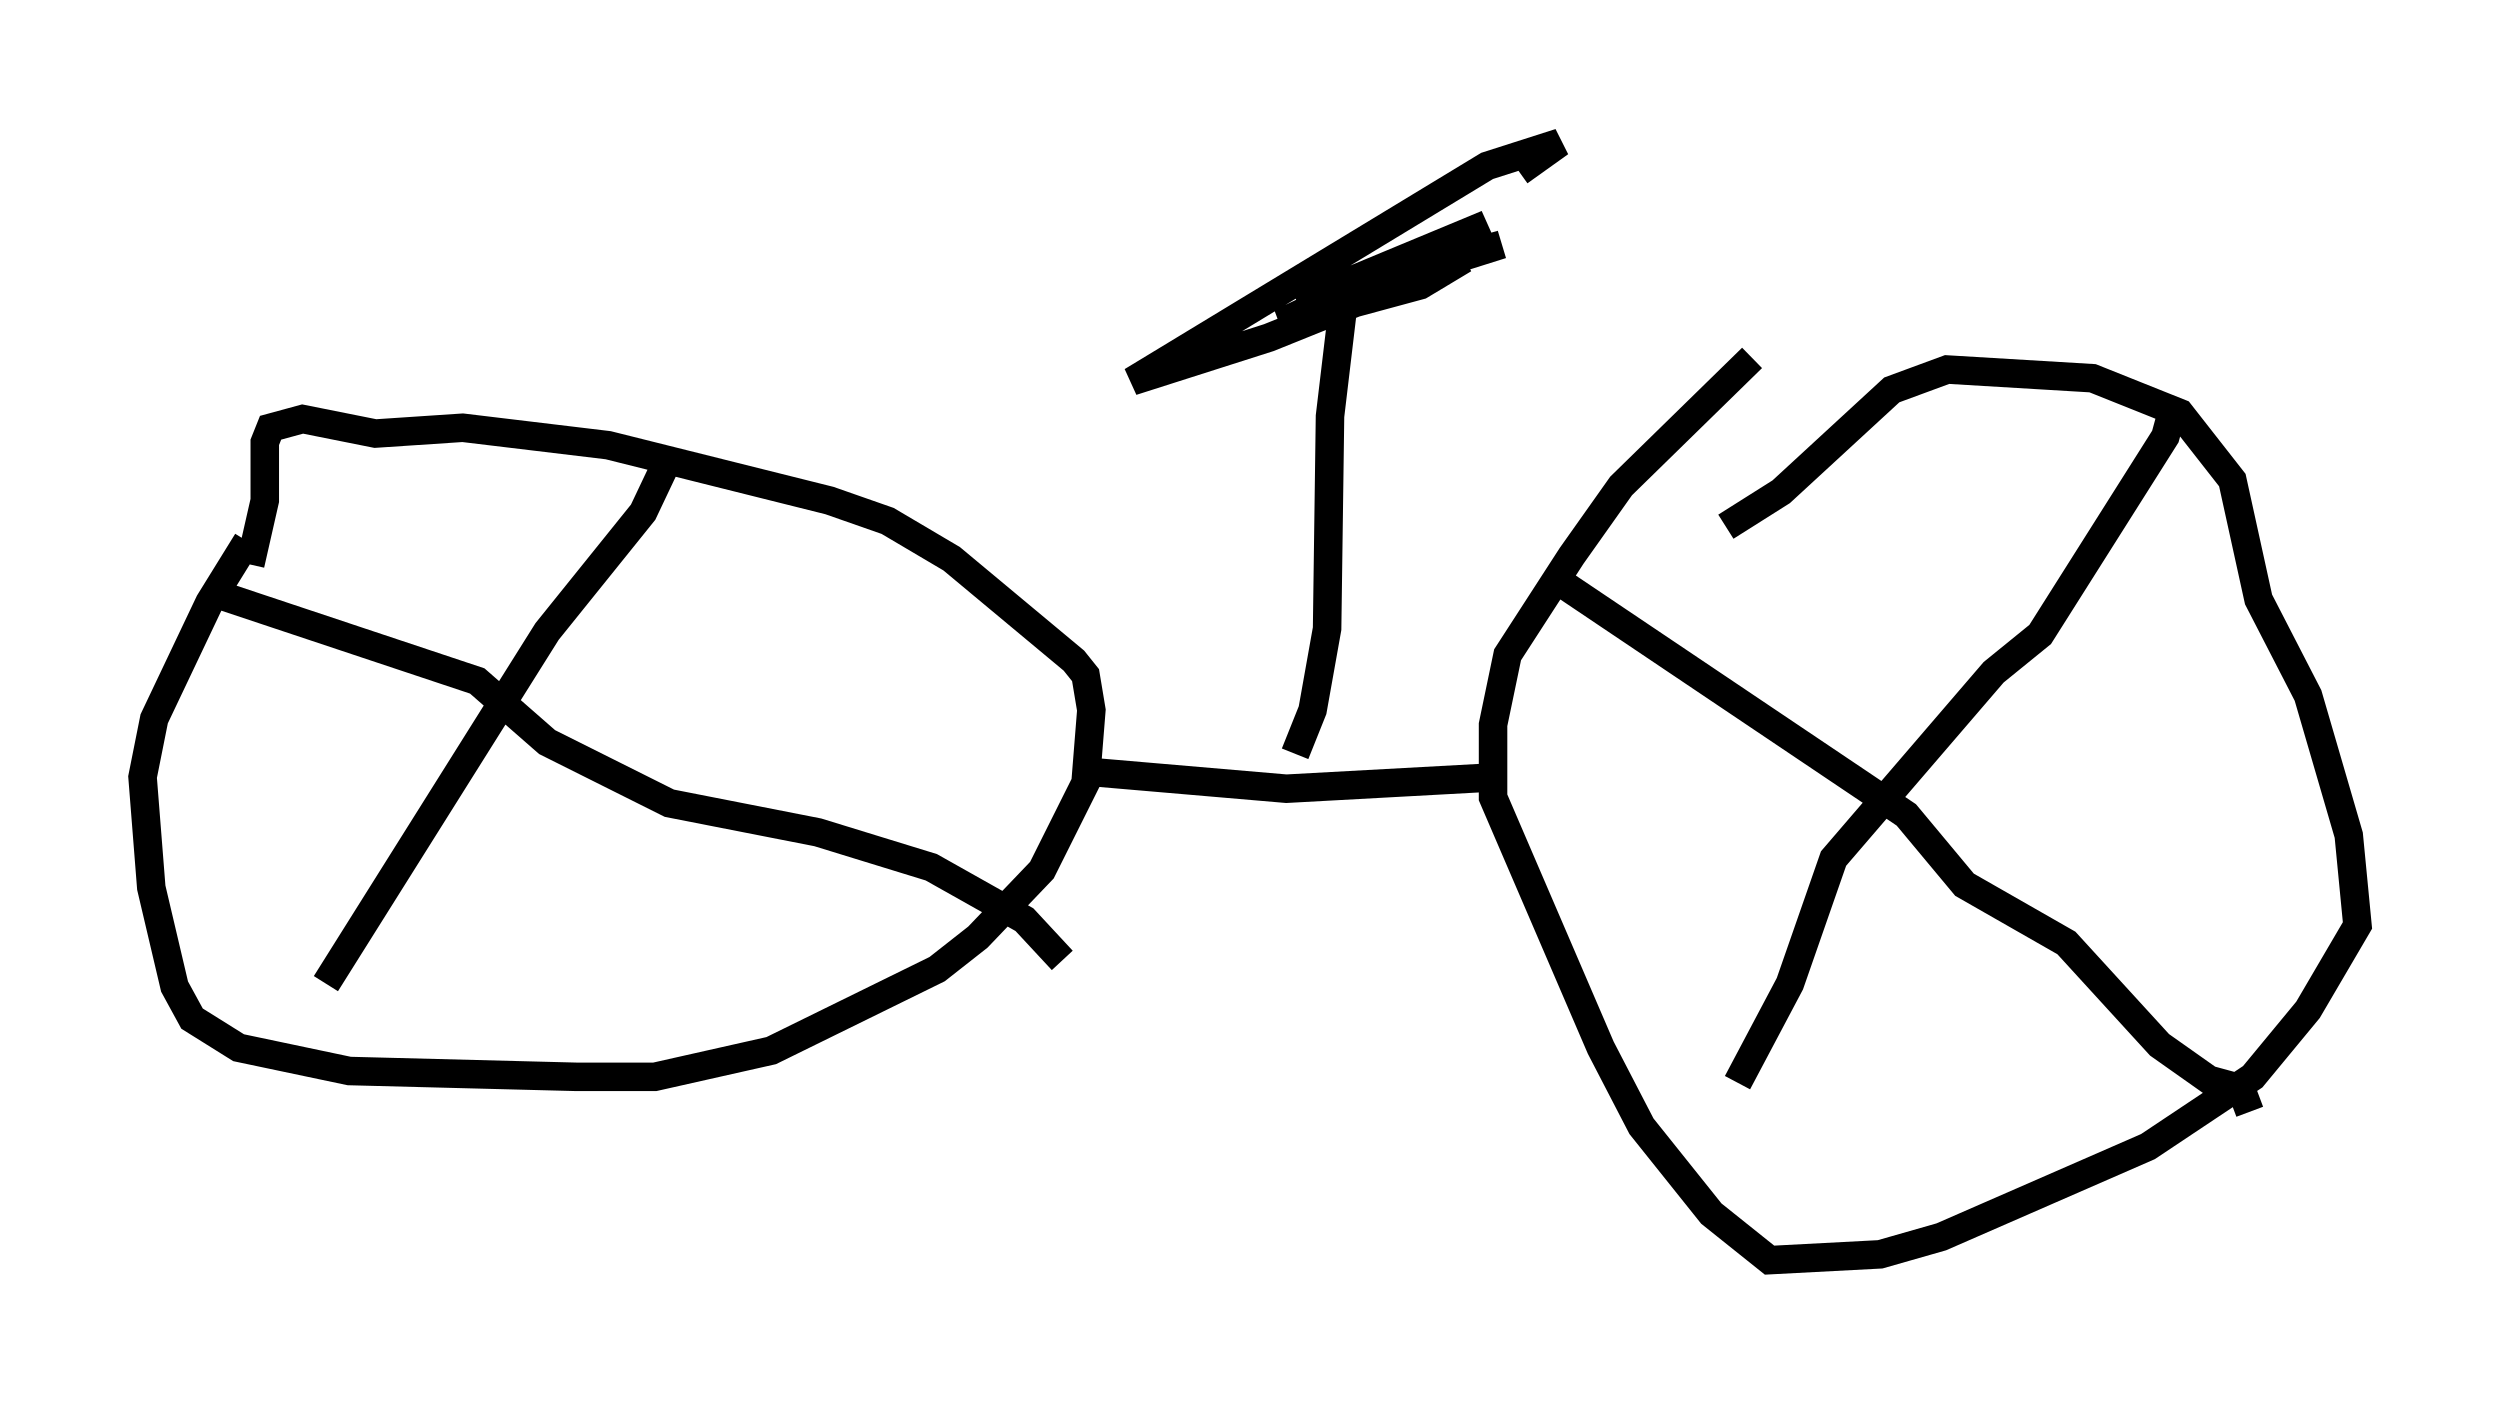 <?xml version="1.0" encoding="utf-8" ?>
<svg baseProfile="full" height="49.2" version="1.1" width="87.686" xmlns="http://www.w3.org/2000/svg" xmlns:ev="http://www.w3.org/2001/xml-events" xmlns:xlink="http://www.w3.org/1999/xlink"><defs /><rect fill="white" height="49.2" width="87.686" x="0" y="0" /><path d="M9.185, 18.781 m-0.51, 0.204 l-1.327, 2.144 -1.94, 4.083 l-0.408, 2.042 0.306, 3.879 l0.817, 3.471 0.613, 1.123 l1.633, 1.021 3.879, 0.817 l7.963, 0.204 2.756, 0.0 l4.083, -0.919 5.819, -2.858 l1.429, -1.123 2.246, -2.348 l1.531, -3.063 0.204, -2.552 l-0.204, -1.225 -0.408, -0.51 l-4.288, -3.573 -2.246, -1.327 l-2.042, -0.715 -7.758, -1.94 l-5.104, -0.613 -3.063, 0.204 l-2.552, -0.51 -1.123, 0.306 l-0.204, 0.51 0.0, 2.042 l-0.51, 2.246 m52.676, -7.248 l-4.594, 4.492 -1.735, 2.45 l-2.246, 3.471 -0.51, 2.45 l0.0, 2.552 3.777, 8.779 l1.429, 2.756 2.45, 3.063 l2.042, 1.633 3.879, -0.204 l2.144, -0.613 7.248, -3.165 l3.675, -2.45 1.94, -2.348 l1.735, -2.96 -0.306, -3.165 l-1.429, -4.9 -1.735, -3.369 l-0.919, -4.185 -1.838, -2.348 l-3.063, -1.225 -5.104, -0.306 l-1.94, 0.715 -3.879, 3.573 l-1.94, 1.225 m-37.057, -2.45 l-0.919, 1.94 -3.369, 4.185 l-7.758, 12.352 m-3.879, -13.679 l9.188, 3.063 2.45, 2.144 l4.288, 2.144 5.206, 1.021 l3.981, 1.225 3.267, 1.838 l1.327, 1.429 m17.456, -13.271 l12.148, 8.167 2.042, 2.45 l3.573, 2.042 3.267, 3.573 l1.735, 1.225 1.123, 0.306 l0.306, 0.817 m-2.654, -24.807 l-0.306, 1.123 -4.39, 6.942 l-1.633, 1.327 -5.615, 6.533 l-1.531, 4.39 -1.838, 3.471 m-22.969, -10.923 l7.146, 0.613 7.452, -0.408 m-7.146, -0.817 l0.613, -1.531 0.51, -2.858 l0.102, -7.452 0.51, -4.288 l5.513, -1.735 -7.146, 2.042 l6.635, -2.756 -7.248, 3.471 l4.9, -1.327 1.531, -0.919 l-6.84, 2.756 -4.798, 1.531 l12.454, -7.554 2.552, -0.817 l-1.429, 1.021 " fill="none" stroke="black" stroke-width="1" /></svg>